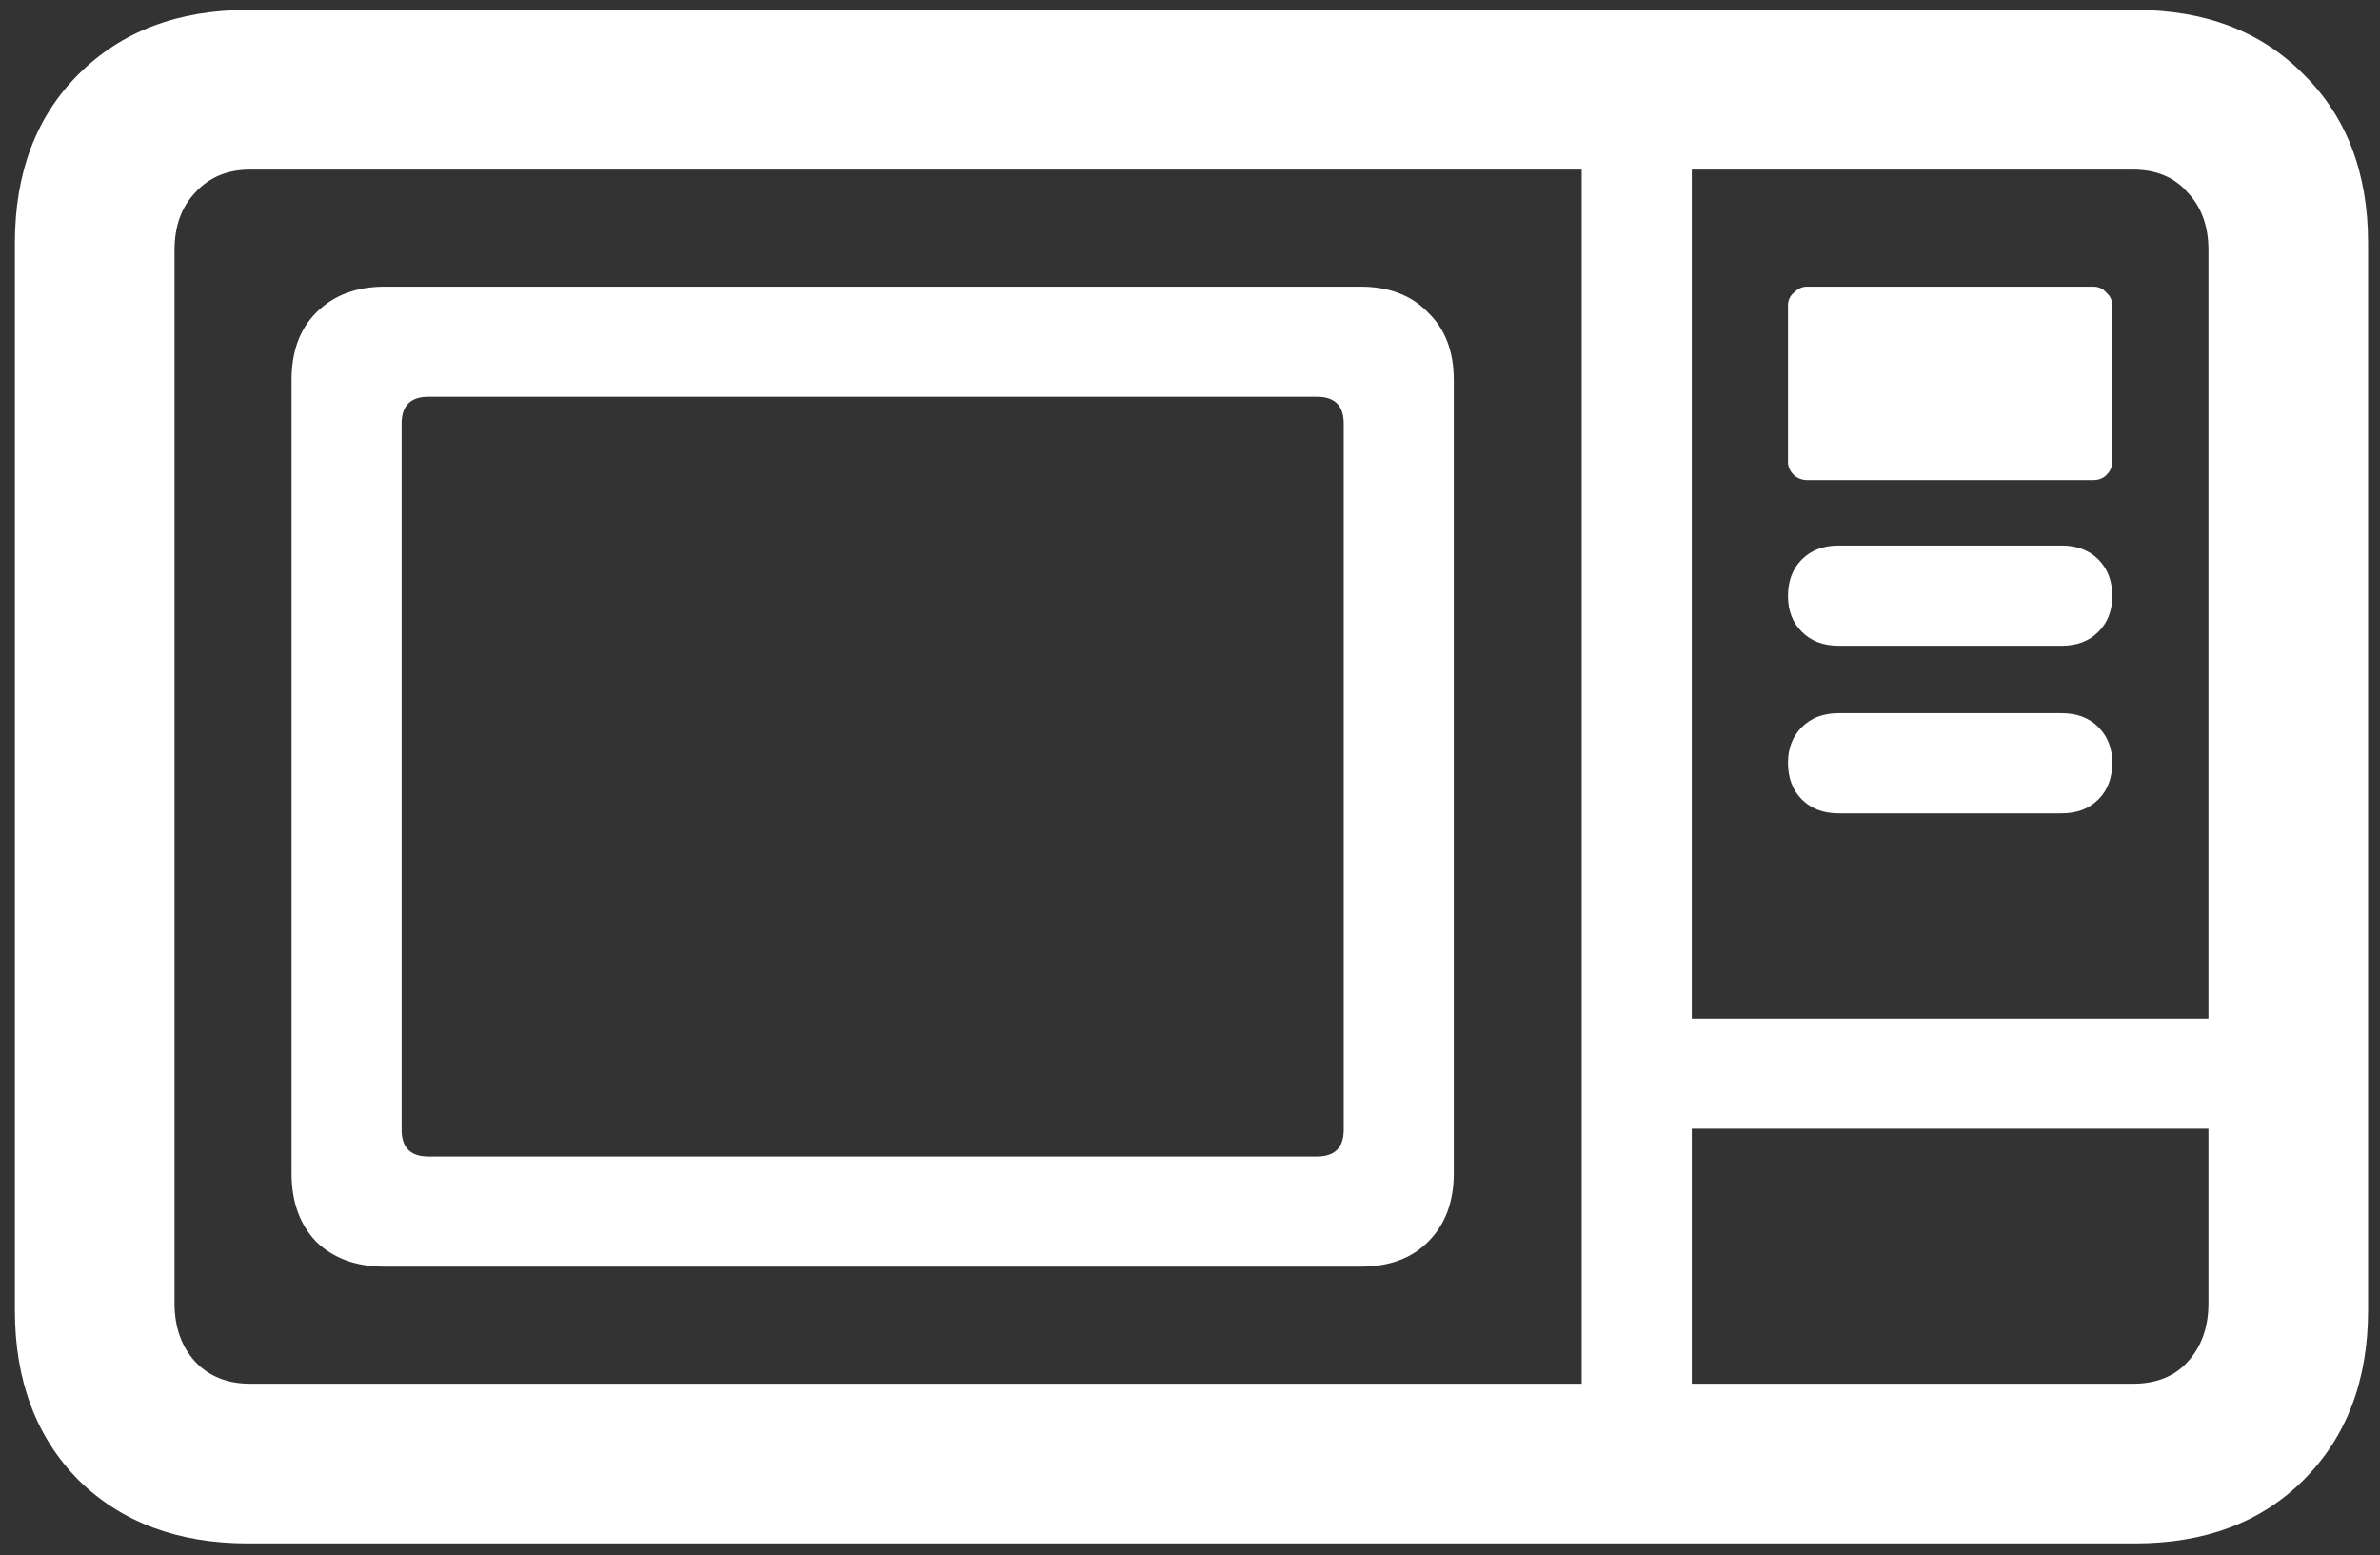 <svg width="150" height="98" viewBox="0 0 150 98" fill="none" xmlns="http://www.w3.org/2000/svg">
<rect x="0" y="0" width="150" height="98" fill="#333333" stroke="none"/>
<path d="M15.625 97.25H134.562C138.979 97.25 142.521 95.917 145.188 93.25C147.896 90.542 149.25 86.979 149.25 82.562V15.312C149.25 10.896 147.896 7.354 145.188 4.688C142.521 1.979 138.979 0.625 134.562 0.625H15.625C11.208 0.625 7.646 1.979 4.938 4.688C2.271 7.354 0.938 10.896 0.938 15.312V82.562C0.938 86.979 2.271 90.542 4.938 93.25C7.646 95.917 11.208 97.25 15.625 97.25ZM15.75 87.188C14.333 87.188 13.188 86.729 12.312 85.812C11.438 84.854 11 83.625 11 82.125V15.75C11 14.25 11.438 13.042 12.312 12.125C13.188 11.167 14.333 10.688 15.75 10.688H134.438C135.896 10.688 137.042 11.167 137.875 12.125C138.75 13.042 139.188 14.25 139.188 15.75V82.125C139.188 83.625 138.75 84.854 137.875 85.812C137.042 86.729 135.896 87.188 134.438 87.188H15.75ZM24.25 79.812H85.75C87.542 79.812 88.958 79.292 90 78.25C91.083 77.167 91.625 75.729 91.625 73.938V23.938C91.625 22.146 91.083 20.729 90 19.688C88.958 18.604 87.542 18.062 85.75 18.062H24.25C22.458 18.062 21.021 18.604 19.938 19.688C18.896 20.729 18.375 22.146 18.375 23.938V73.938C18.375 75.729 18.896 77.167 19.938 78.25C21.021 79.292 22.458 79.812 24.25 79.812ZM27 72.875C25.875 72.875 25.312 72.312 25.312 71.188V26.688C25.312 25.562 25.875 25 27 25H83C84.125 25 84.688 25.562 84.688 26.688V71.188C84.688 72.312 84.125 72.875 83 72.875H27ZM99.688 91.875H106.625V5.938H99.688V91.875ZM103.5 71.125H144.312V64.188H103.5V71.125ZM113.875 30.25H131.938C132.271 30.25 132.542 30.146 132.75 29.938C133 29.688 133.125 29.417 133.125 29.125V19.25C133.125 18.917 133 18.646 132.75 18.438C132.542 18.188 132.271 18.062 131.938 18.062H113.875C113.583 18.062 113.312 18.188 113.062 18.438C112.812 18.646 112.688 18.917 112.688 19.25V29.125C112.688 29.417 112.812 29.688 113.062 29.938C113.312 30.146 113.583 30.25 113.875 30.25ZM115.875 40.688H129.938C130.896 40.688 131.667 40.396 132.25 39.812C132.833 39.229 133.125 38.479 133.125 37.562C133.125 36.604 132.833 35.833 132.25 35.25C131.667 34.667 130.896 34.375 129.938 34.375H115.875C114.917 34.375 114.146 34.667 113.562 35.25C112.979 35.833 112.688 36.604 112.688 37.562C112.688 38.479 112.979 39.229 113.562 39.812C114.146 40.396 114.917 40.688 115.875 40.688ZM115.875 51.25H129.938C130.896 51.25 131.667 50.958 132.25 50.375C132.833 49.792 133.125 49.021 133.125 48.062C133.125 47.146 132.833 46.396 132.25 45.812C131.667 45.229 130.896 44.938 129.938 44.938H115.875C114.917 44.938 114.146 45.229 113.562 45.812C112.979 46.396 112.688 47.146 112.688 48.062C112.688 49.021 112.979 49.792 113.562 50.375C114.146 50.958 114.917 51.25 115.875 51.25Z" fill="white"/>
</svg>
